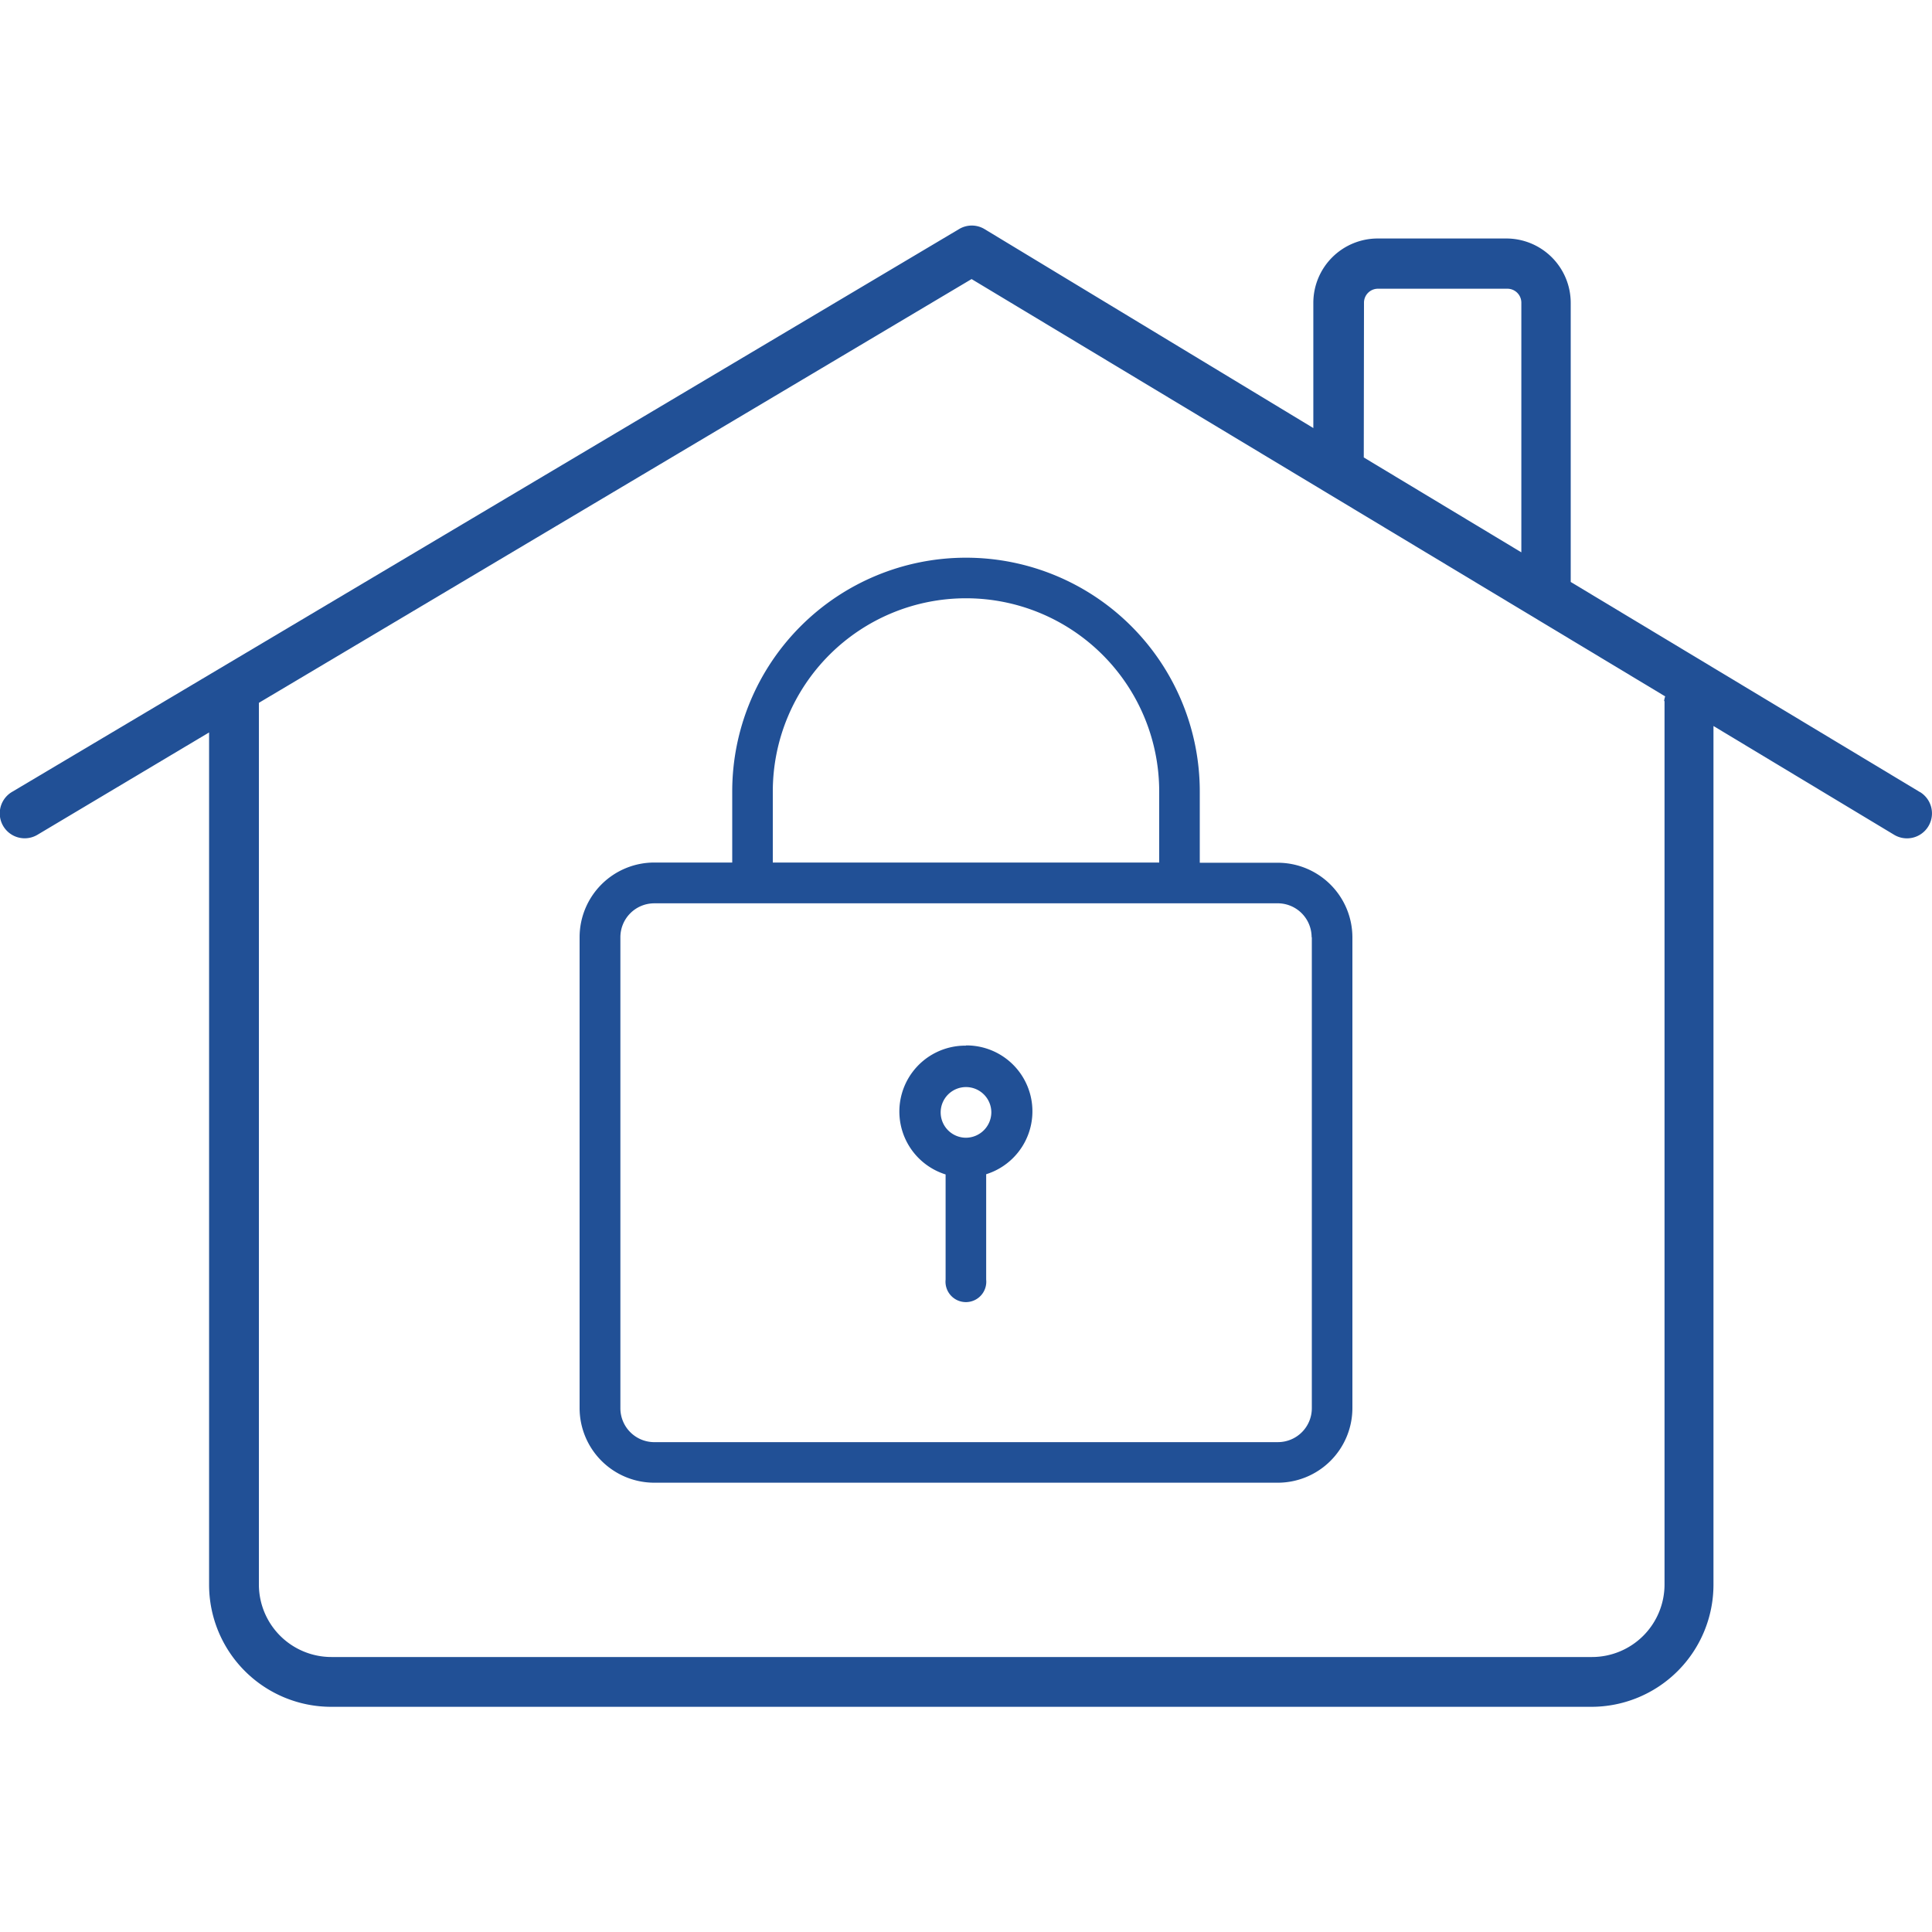 <svg xmlns="http://www.w3.org/2000/svg" viewBox="0 0 90 90"><defs><style>.cls-1{fill:none;}.cls-2{fill:#215096;}</style></defs><title>icon2</title><g id="Layer_2" data-name="Layer 2"><g id="Icons_-_60px" data-name="Icons - 60px"><rect class="cls-1" width="90" height="90"/><path class="cls-2" d="M89.44,36.9,73.17,27.11s0,0,0,0v-13a3,3,0,0,0-3-3H64.18a3,3,0,0,0-3,3v5.83L45.86,10.67a1.15,1.15,0,0,0-1.18,0L.56,36.89a1.15,1.15,0,1,0,1.18,2l8-4.77v39.7a5.69,5.69,0,0,0,5.69,5.69h58.7a5.69,5.69,0,0,0,5.69-5.69v-40l8.42,5.07a1.15,1.15,0,1,0,1.19-2ZM63.54,14.09a.65.65,0,0,1,.64-.64h6.05a.65.65,0,0,1,.64.64V25.73l-7.34-4.42Zm14,18.57V73.81a3.38,3.38,0,0,1-3.38,3.38H15.44a3.38,3.38,0,0,1-3.38-3.38V32.74L45.26,13,77.57,32.44A1.09,1.09,0,0,0,77.52,32.66Z"/><path class="cls-2" d="M45,48.71a3.07,3.07,0,0,0-.95,6v4.9a.95.95,0,1,0,1.89,0V54.7a3.07,3.07,0,0,0-.95-6ZM45,53a1.18,1.18,0,1,1,1.18-1.18A1.19,1.19,0,0,1,45,53Z"/><path class="cls-2" d="M34.11,36.87v3.31H30.48A3.48,3.48,0,0,0,27,43.66V65.6a3.48,3.48,0,0,0,3.47,3.47h29A3.48,3.48,0,0,0,63,65.6V43.66a3.48,3.48,0,0,0-3.47-3.47H55.89V36.87a10.89,10.89,0,0,0-21.78,0Zm27,6.79V65.6a1.58,1.58,0,0,1-1.58,1.58h-29A1.58,1.58,0,0,1,28.9,65.6V43.66a1.58,1.58,0,0,1,1.58-1.58h29A1.58,1.58,0,0,1,61.1,43.66ZM54,36.87v3.31H36V36.87a9,9,0,0,1,18,0Z"/></g></g></svg>
